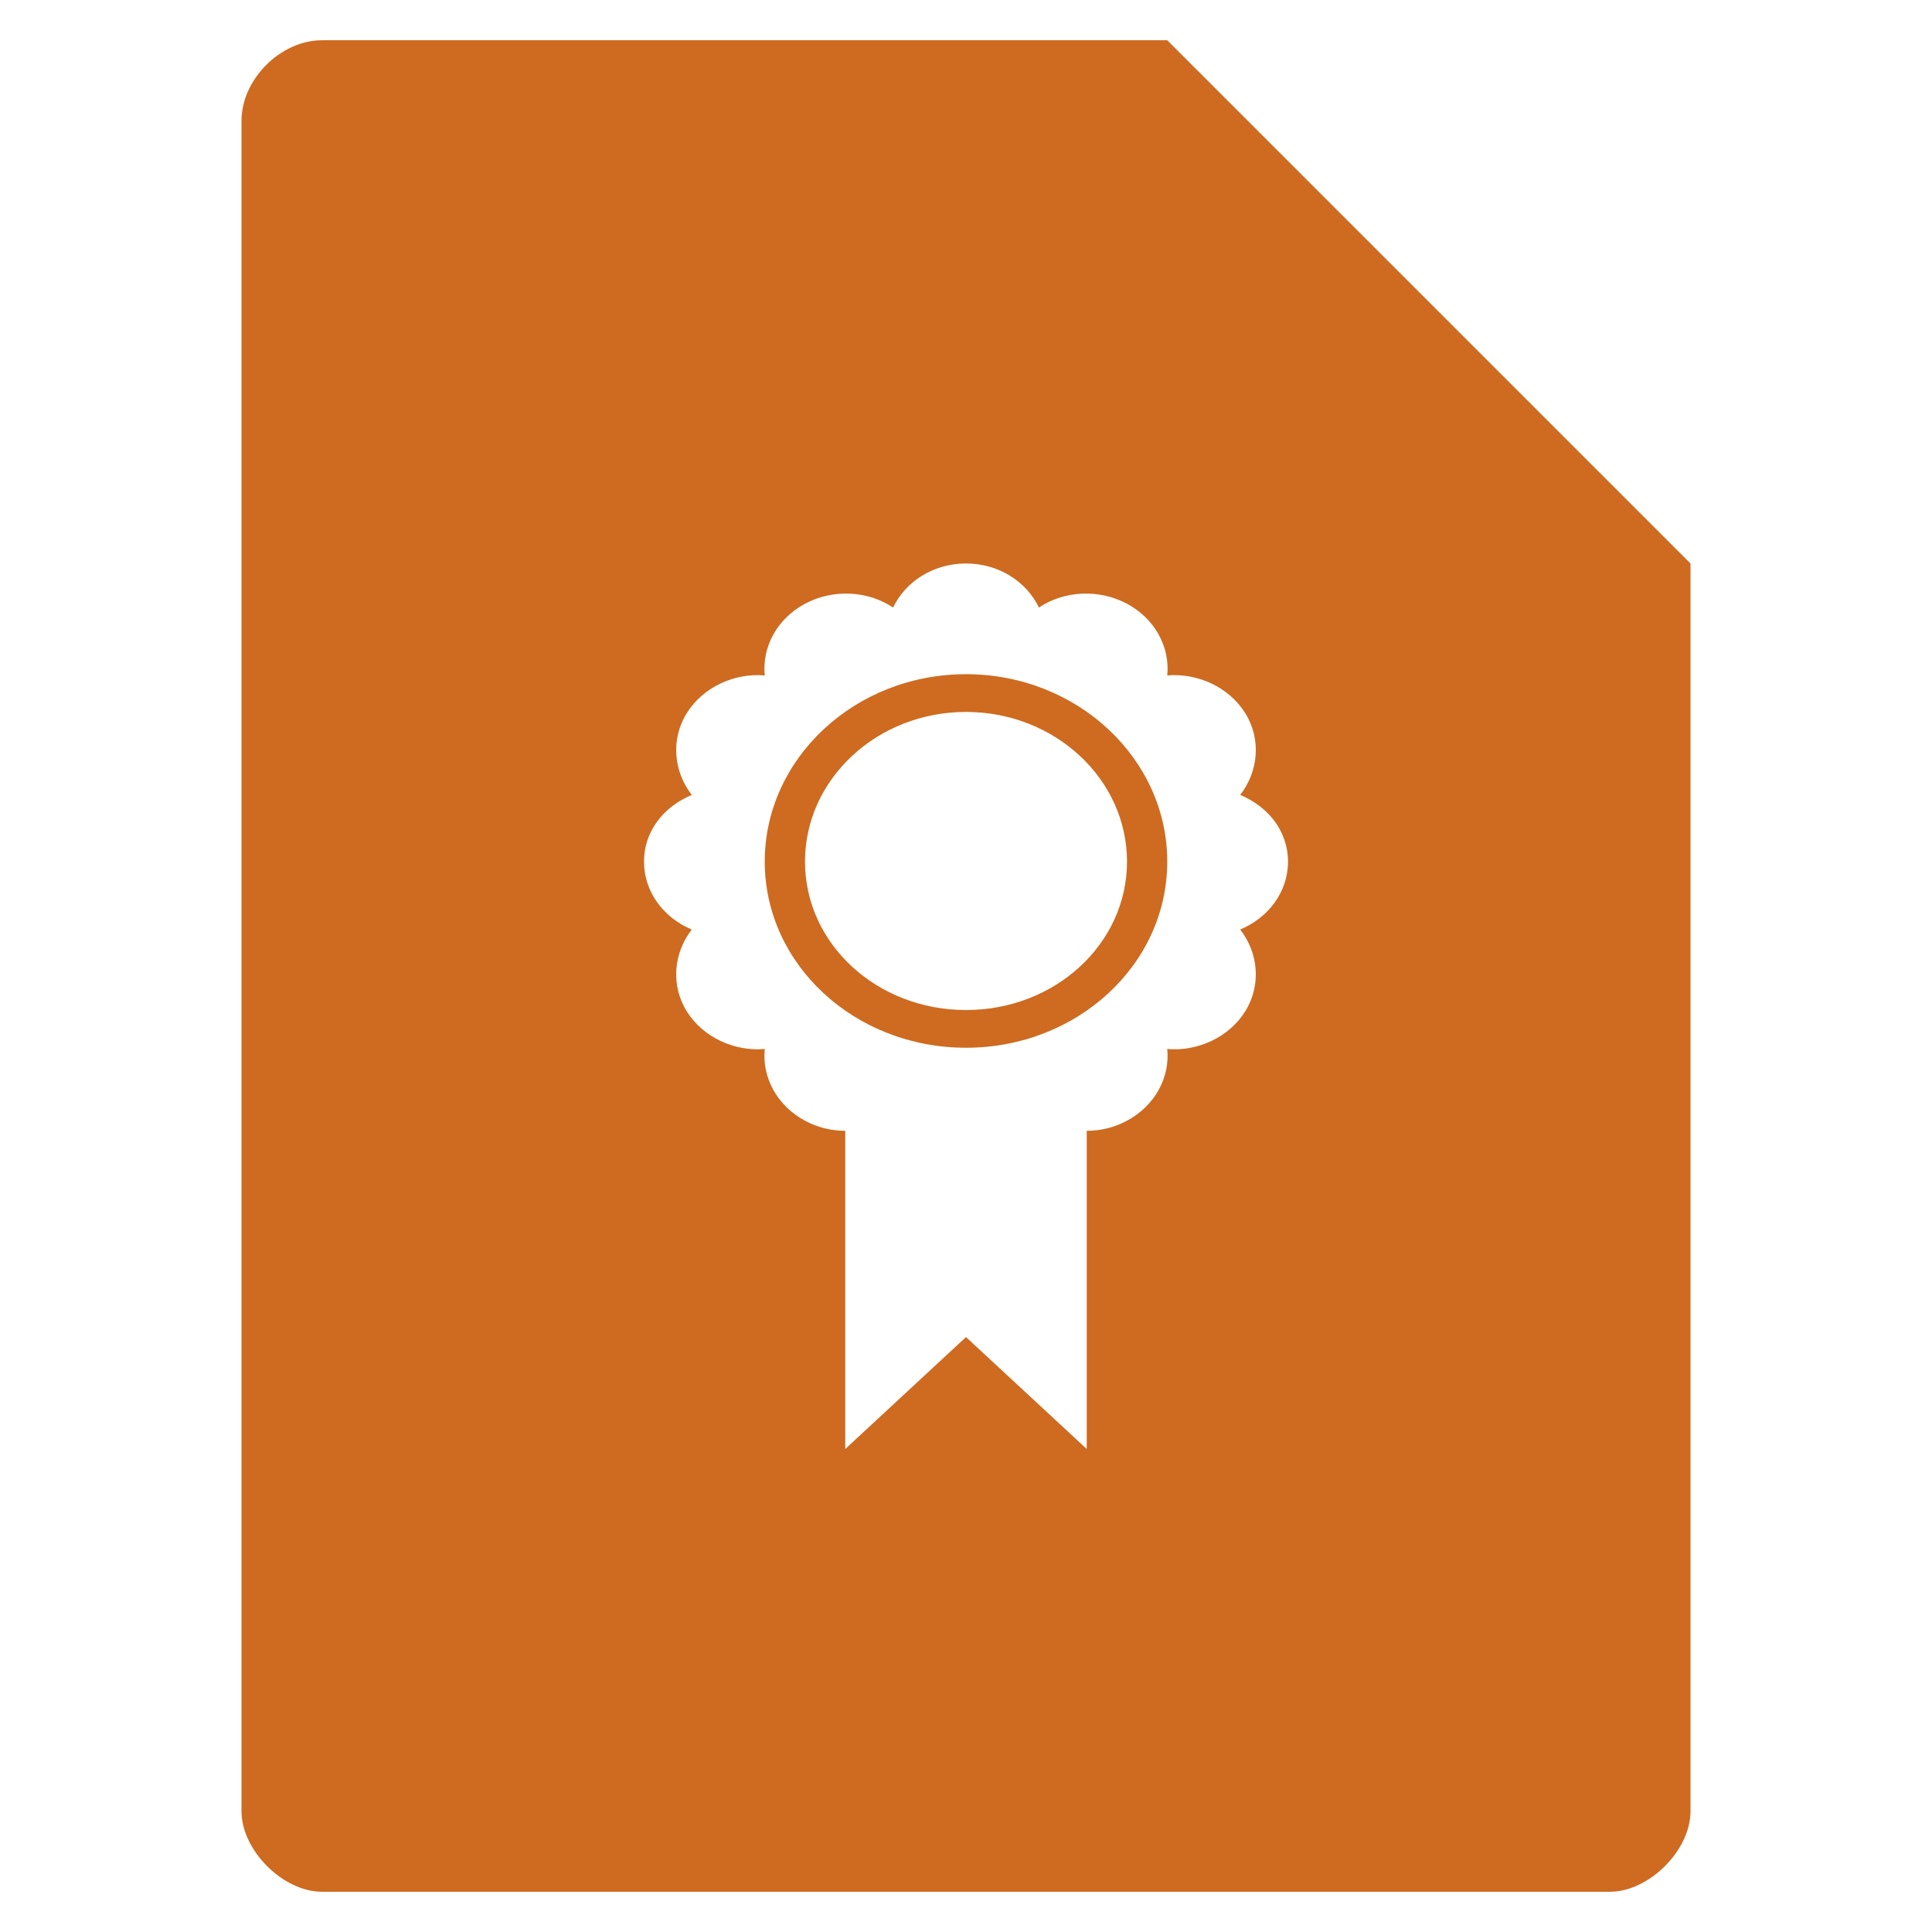 <?xml version="1.0" encoding="UTF-8" standalone="no"?>
<svg
   xmlns:dc="http://purl.org/dc/elements/1.1/"
   xmlns:cc="http://creativecommons.org/ns#"
   xmlns:rdf="http://www.w3.org/1999/02/22-rdf-syntax-ns#"
   xmlns:svg="http://www.w3.org/2000/svg"
   xmlns="http://www.w3.org/2000/svg"
   xmlns:sodipodi="http://sodipodi.sourceforge.net/DTD/sodipodi-0.dtd"
   xmlns:inkscape="http://www.inkscape.org/namespaces/inkscape"
   width="48"
   viewBox="0 0 48 48"
   height="48"
   id="svg3023"
   version="1.1"
   inkscape:version="0.48.4 r9939"
   sodipodi:docname="application-certificate.svg">
  <defs
     id="defs3035" />
  <sodipodi:namedview
     pagecolor="#ffffff"
     bordercolor="#666666"
     borderopacity="1"
     objecttolerance="10"
     gridtolerance="10"
     guidetolerance="10"
     inkscape:pageopacity="0"
     inkscape:pageshadow="2"
     inkscape:window-width="640"
     inkscape:window-height="480"
     id="namedview3033"
     showgrid="false"
     inkscape:zoom="4.9166667"
     inkscape:cx="24"
     inkscape:cy="24"
     inkscape:window-x="0"
     inkscape:window-y="0"
     inkscape:window-maximized="0"
     inkscape:current-layer="svg3023" />
  <path
     style="fill:#ce6b20"
     d="M 8 1 C 6.971 1 6 1.971 6 3 L 6 45 C 6 45.971 7.029 47 8 47 L 40 47 C 40.971 47 42 45.971 42 45 L 42 14 L 29 1 L 8 1 z M 24 14 C 24.813 14 25.5 14.447 25.812 15.094 C 26.432 14.678 27.295 14.623 28 15 C 28.699 15.374 29.071 16.082 29 16.781 C 29.754 16.716 30.534 17.07 30.938 17.719 C 31.344 18.372 31.261 19.176 30.812 19.75 C 31.51 20.04 32 20.652 32 21.406 C 32 22.161 31.51 22.804 30.812 23.094 C 31.261 23.668 31.344 24.471 30.938 25.125 C 30.534 25.773 29.754 26.128 29 26.062 C 29.071 26.762 28.699 27.469 28 27.844 C 27.687 28.012 27.341 28.096 27 28.094 L 27 36 L 24 33.219 L 21 36 L 21 28.094 C 20.659 28.096 20.313 28.012 20 27.844 C 19.301 27.469 18.929 26.762 19 26.062 C 18.246 26.128 17.466 25.773 17.062 25.125 C 16.656 24.471 16.739 23.668 17.188 23.094 C 16.49 22.804 16 22.161 16 21.406 C 16 20.652 16.49 20.04 17.188 19.75 C 16.739 19.176 16.656 18.372 17.062 17.719 C 17.466 17.07 18.246 16.716 19 16.781 C 18.929 16.082 19.301 15.374 20 15 C 20.705 14.623 21.568 14.678 22.188 15.094 C 22.5 14.447 23.187 14 24 14 z M 24 16.75 C 21.239 16.75 19 18.845 19 21.406 C 19 23.968 21.239 26.031 24 26.031 C 26.761 26.031 29 23.968 29 21.406 C 29 18.845 26.761 16.75 24 16.75 z M 24 17.688 C 26.209 17.688 28 19.357 28 21.406 C 28 23.455 26.209 25.094 24 25.094 C 21.791 25.094 20 23.455 20 21.406 C 20 19.357 21.791 17.688 24 17.688 z "
     id="path3025" />
</svg>

